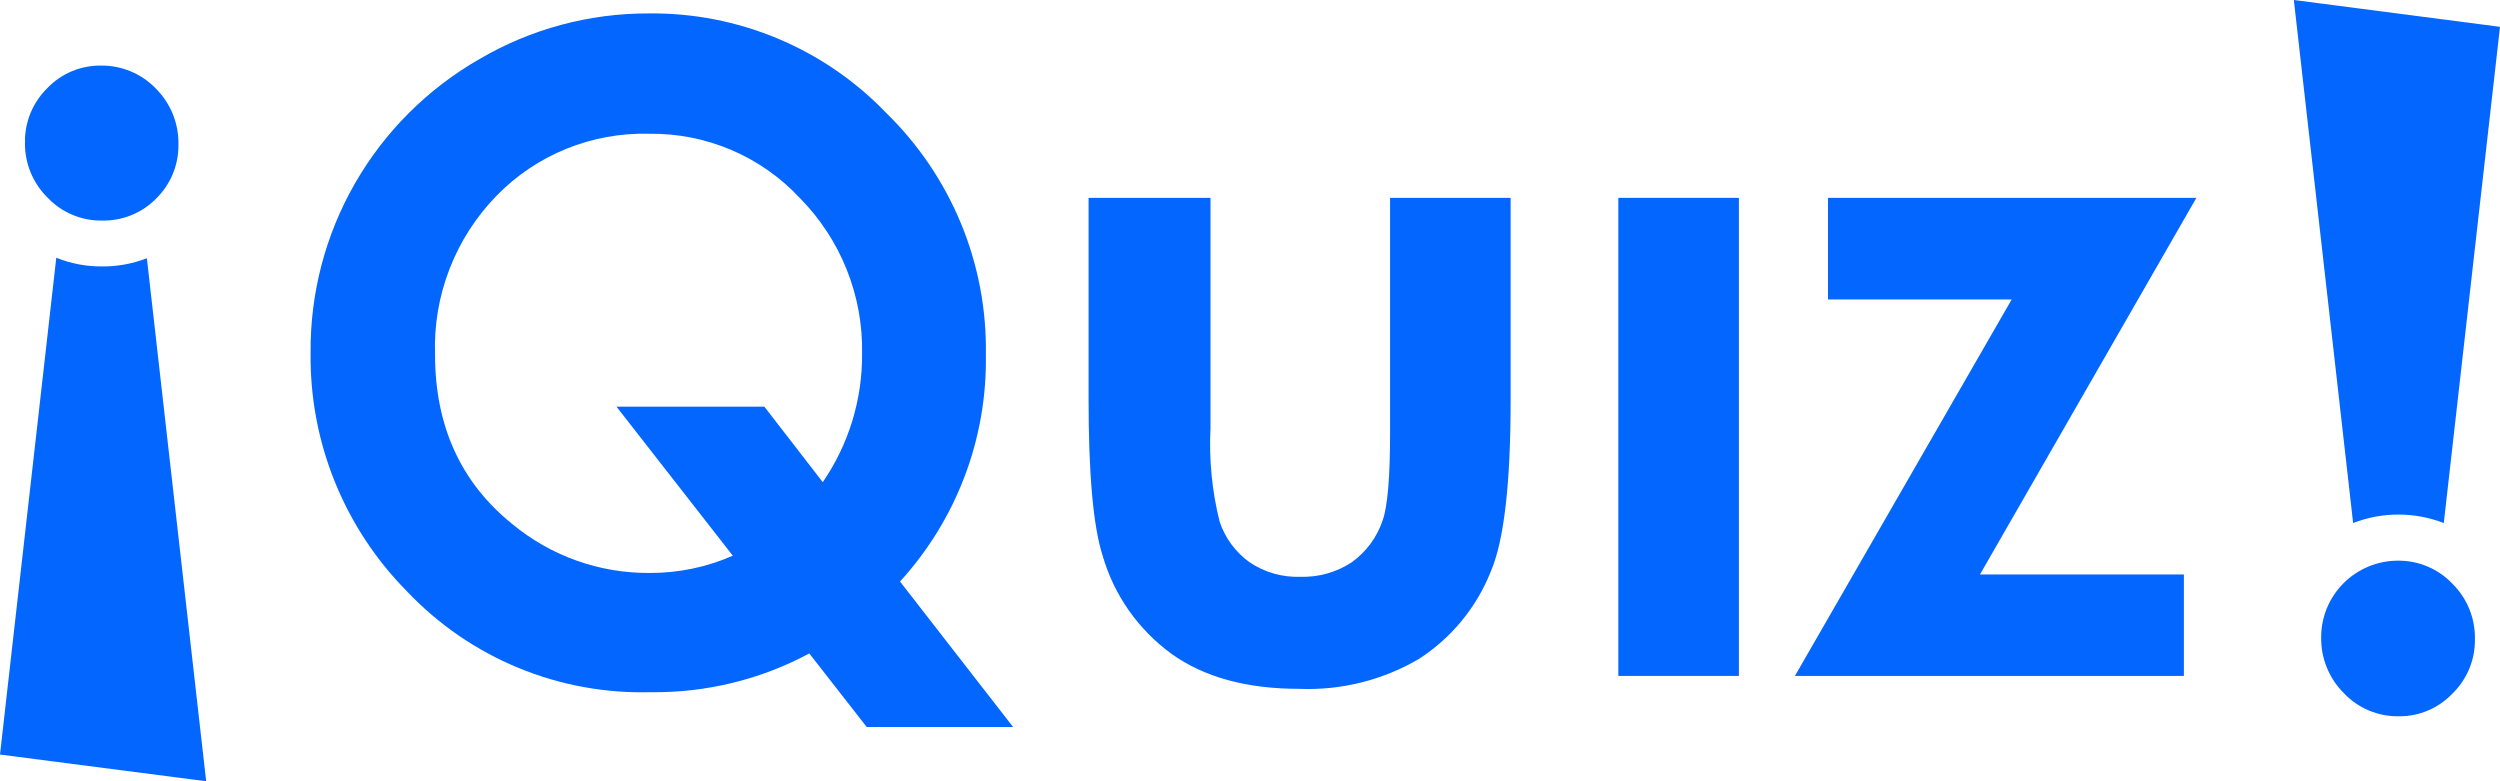 <svg width="144" height="45" viewBox="0 0 144 45" fill="none" xmlns="http://www.w3.org/2000/svg">
<g clip-path="url(#clip0_2_3)">
<path d="M138.127 32.294C136.953 32.294 135.827 32.758 134.996 33.585C134.166 34.411 133.699 35.532 133.699 36.701C133.689 37.299 133.799 37.893 134.024 38.447C134.248 39.001 134.583 39.505 135.008 39.928C135.412 40.355 135.902 40.694 136.445 40.923C136.988 41.152 137.573 41.266 138.163 41.258C138.742 41.265 139.317 41.152 139.85 40.926C140.383 40.701 140.864 40.368 141.261 39.949C141.681 39.54 142.012 39.05 142.235 38.508C142.457 37.967 142.566 37.386 142.555 36.801C142.565 36.212 142.456 35.628 142.234 35.082C142.011 34.536 141.681 34.04 141.261 33.625C140.859 33.2 140.373 32.863 139.834 32.634C139.294 32.405 138.714 32.289 138.127 32.294Z" fill="#0366FF"/>
<path d="M140.758 30.162L144 1.545L132.125 0L135.54 30.126C137.218 29.476 139.08 29.476 140.758 30.126V30.162Z" fill="#0366FF"/>
<path d="M5.873 12.706C6.45 12.718 7.024 12.613 7.56 12.396C8.095 12.18 8.58 11.857 8.985 11.447C9.401 11.041 9.731 10.555 9.953 10.019C10.175 9.483 10.286 8.907 10.279 8.328C10.29 7.73 10.181 7.137 9.958 6.583C9.734 6.028 9.401 5.525 8.978 5.101C8.57 4.677 8.079 4.34 7.535 4.113C6.991 3.885 6.405 3.771 5.815 3.777C5.238 3.77 4.665 3.882 4.133 4.106C3.601 4.33 3.121 4.661 2.724 5.079C2.309 5.486 1.982 5.972 1.76 6.508C1.539 7.044 1.429 7.619 1.438 8.199C1.428 8.791 1.538 9.379 1.763 9.928C1.988 10.476 2.322 10.973 2.746 11.389C3.148 11.812 3.633 12.147 4.171 12.373C4.709 12.6 5.288 12.713 5.873 12.706Z" fill="#0366FF"/>
<path d="M3.242 14.845L0 43.462L11.875 45L8.46 14.874C7.638 15.193 6.762 15.354 5.88 15.346C4.976 15.355 4.079 15.184 3.242 14.845Z" fill="#0366FF"/>
<path d="M51.841 33.496L58.353 41.874H49.922L46.615 37.638C43.808 39.145 40.661 39.913 37.472 39.87C34.861 39.941 32.264 39.462 29.851 38.466C27.439 37.47 25.264 35.979 23.469 34.09C21.668 32.276 20.247 30.124 19.289 27.758C18.331 25.393 17.856 22.861 17.891 20.311C17.861 16.886 18.747 13.515 20.457 10.543C22.168 7.571 24.641 5.105 27.624 3.398C30.579 1.667 33.949 0.76 37.378 0.773C39.927 0.745 42.455 1.239 44.804 2.224C47.153 3.208 49.274 4.662 51.036 6.496C52.896 8.308 54.365 10.478 55.354 12.874C56.343 15.271 56.83 17.842 56.786 20.432C56.867 25.255 55.099 29.926 51.841 33.496ZM47.391 27.773C48.885 25.596 49.675 23.018 49.656 20.382C49.689 18.722 49.388 17.071 48.771 15.528C48.154 13.985 47.232 12.58 46.062 11.397C44.955 10.211 43.61 9.269 42.114 8.633C40.618 7.997 39.005 7.681 37.378 7.705C35.745 7.663 34.121 7.959 32.609 8.575C31.097 9.191 29.73 10.113 28.594 11.282C27.419 12.49 26.499 13.922 25.892 15.492C25.284 17.061 25 18.737 25.058 20.418C25.058 24.539 26.543 27.797 29.515 30.191C31.734 32.028 34.535 33.024 37.422 33.002C39.07 33.01 40.701 32.671 42.209 32.008L35.509 23.423H44.027L47.391 27.773Z" fill="#0366FF"/>
<path d="M62.702 11.397H69.725V24.661C69.634 26.472 69.811 28.287 70.25 30.048C70.564 30.988 71.167 31.807 71.975 32.387C72.834 32.966 73.856 33.259 74.893 33.224C75.937 33.257 76.966 32.97 77.84 32.401C78.681 31.805 79.31 30.958 79.637 29.983C79.925 29.192 80.069 27.496 80.069 24.897V11.397H87.012V23.065C87.012 27.873 86.629 31.164 85.862 32.938C85.043 34.991 83.604 36.741 81.743 37.946C79.655 39.175 77.253 39.776 74.829 39.677C71.795 39.677 69.342 39.002 67.468 37.653C65.56 36.26 64.169 34.278 63.514 32.015C62.968 30.317 62.697 27.277 62.702 22.893V11.397Z" fill="#0366FF"/>
<path d="M93.216 11.397H100.16V38.933H93.216V11.397Z" fill="#0366FF"/>
<path d="M105.292 11.397H126.511L114.047 33.088H125.792V38.933H103.387L115.873 17.249H105.292V11.397Z" fill="#0366FF"/>
</g>
<defs>
<clipPath id="clip0_2_3">
<rect width="144" height="45" fill="white"/>
</clipPath>
</defs>
</svg>

